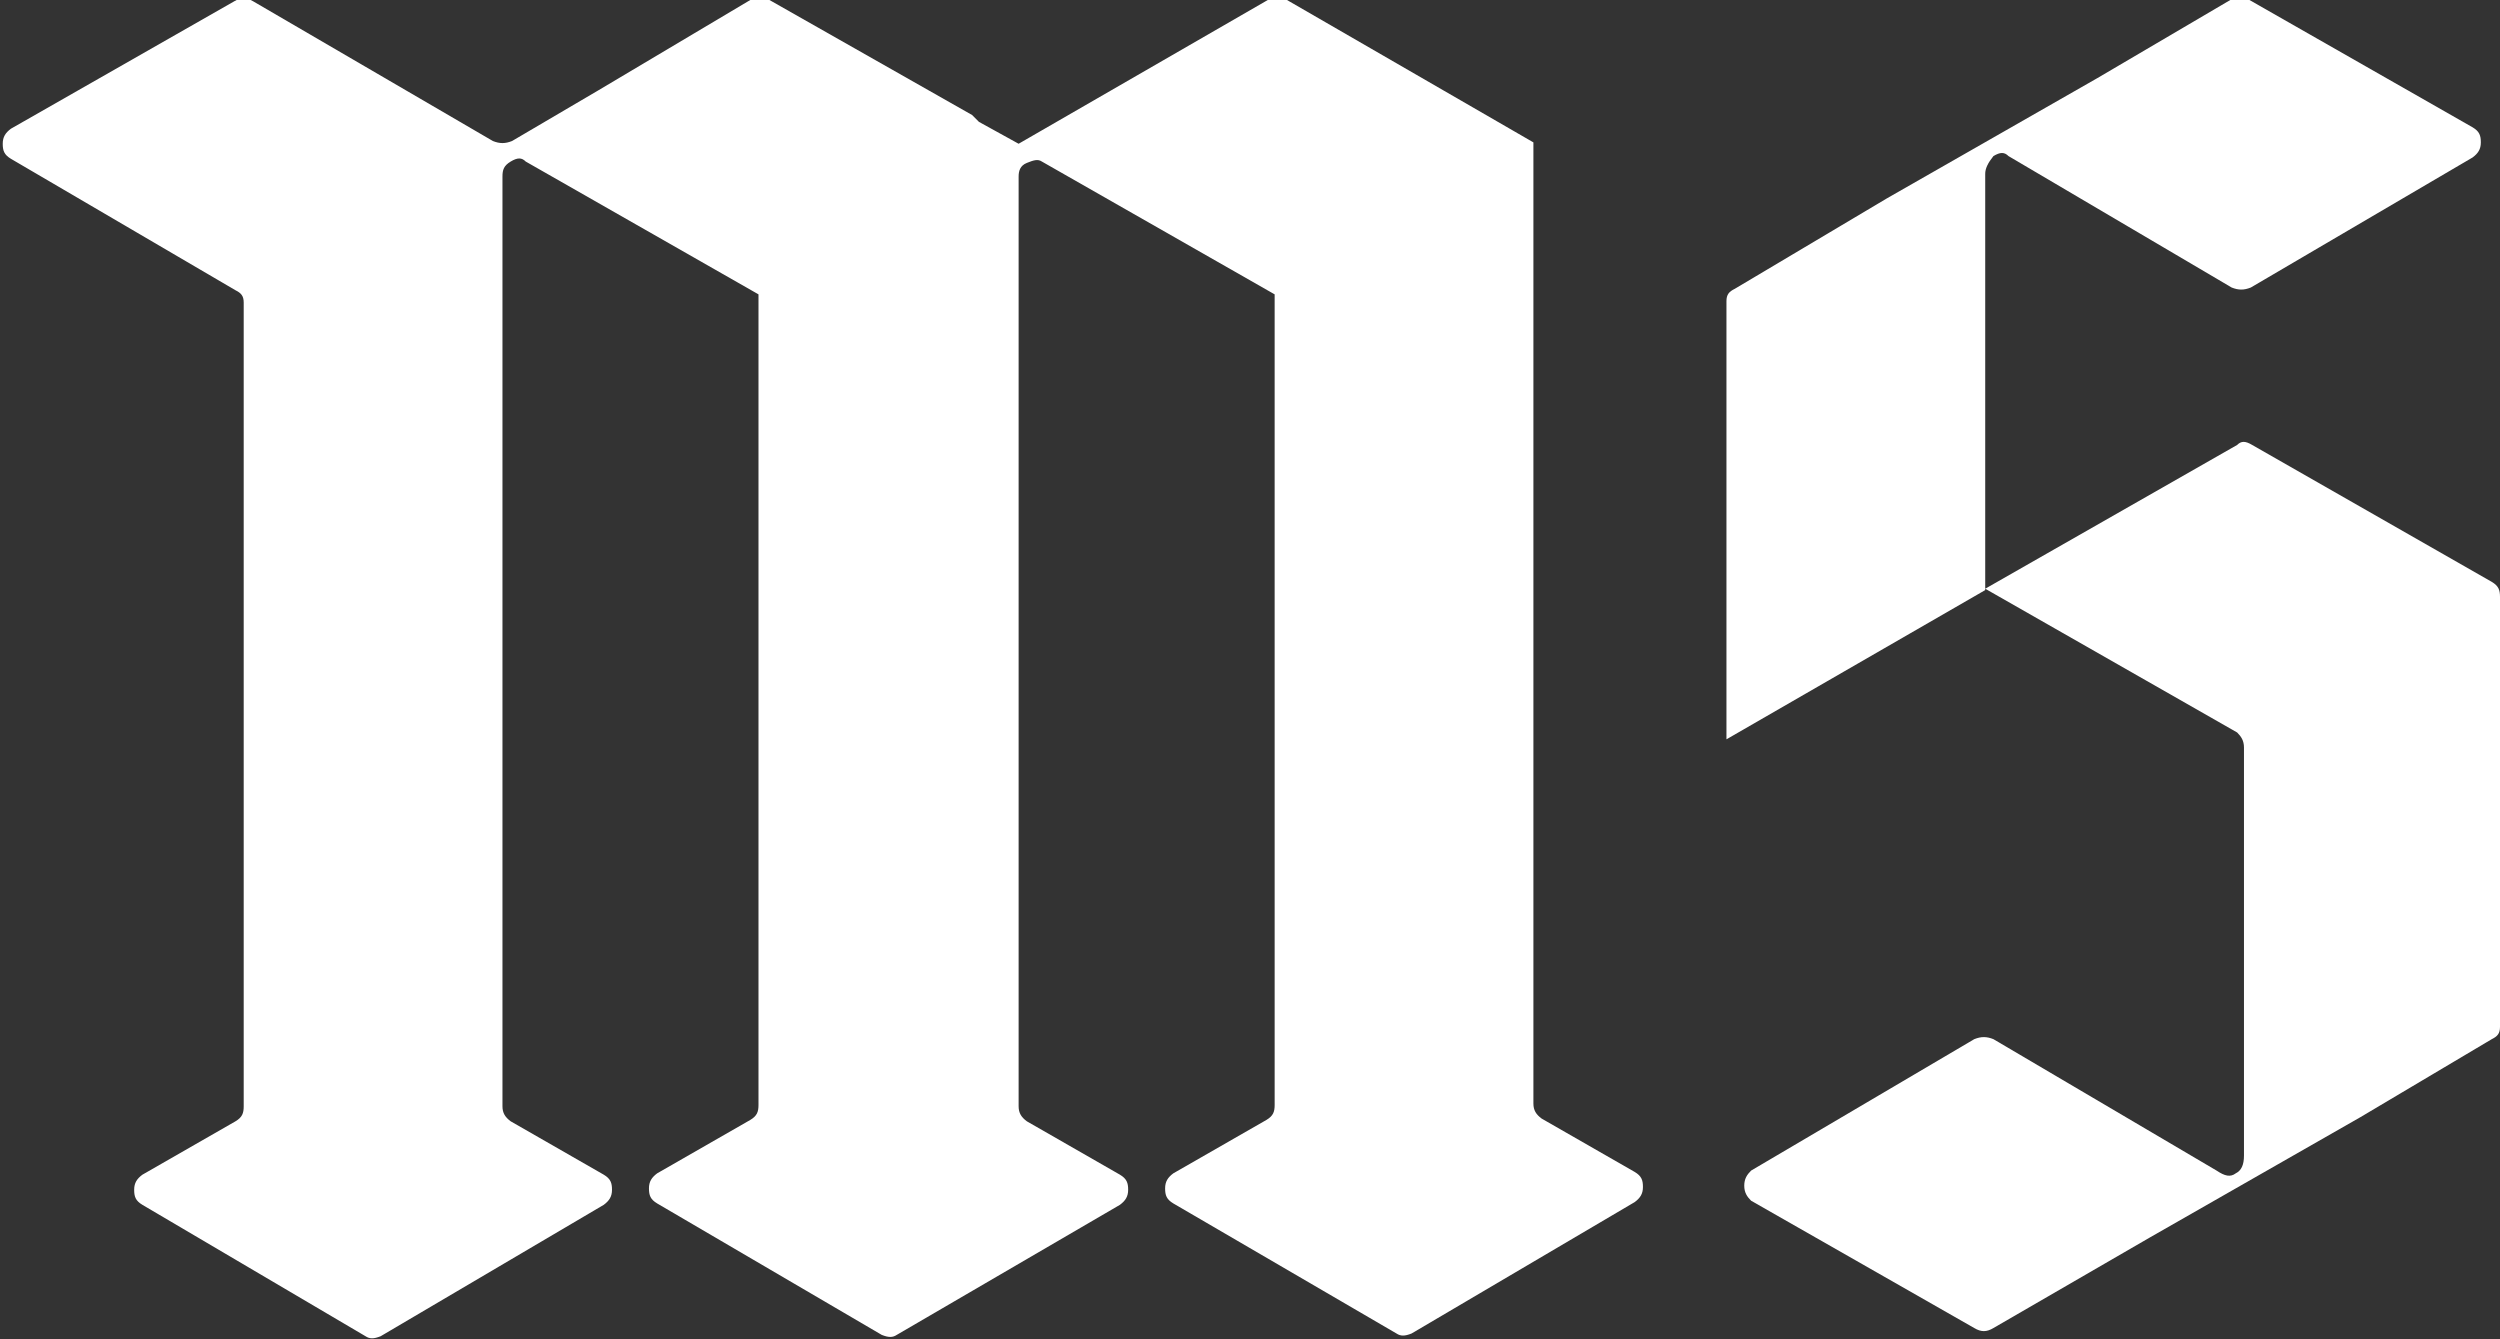 <?xml version="1.0" encoding="utf-8"?>
<!-- Generator: Adobe Illustrator 27.9.0, SVG Export Plug-In . SVG Version: 6.00 Build 0)  -->
<svg version="1.1" id="Layer_1" xmlns="http://www.w3.org/2000/svg" xmlns:xlink="http://www.w3.org/1999/xlink" x="0px" y="0px"
	 viewBox="0 0 182.6 97.8" style="enable-background:new 0 0 182.6 97.8;" xml:space="preserve">
<rect x="0" y="0" width="182.6" height="97.8" fill="#333333" stroke="none"/>
<style type="text/css">
	.st0{fill:#FFFFFF;}
</style>
<g>
	<path class="st0" d="M112,10.4v70.2c0,0.5,0.2,0.8,0.6,1.1l6.8,3.9c0.5,0.3,0.6,0.6,0.6,1.1s-0.2,0.8-0.6,1.1l-16.3,9.6
		c-0.5,0.2-0.8,0.2-1.1,0l-16.3-9.5c-0.5-0.3-0.6-0.6-0.6-1.1s0.2-0.8,0.6-1.1l6.8-3.9c0.5-0.3,0.6-0.6,0.6-1.1V21.5l-17-9.7
		c-0.3-0.2-0.6-0.1-1.1,0.1s-0.6,0.6-0.6,1v67.9c0,0.5,0.2,0.8,0.6,1.1l6.8,3.9c0.5,0.3,0.6,0.6,0.6,1.1s-0.2,0.8-0.6,1.1l-16.3,9.5
		c-0.3,0.2-0.6,0.2-1.1,0L48,87.9c-0.5-0.3-0.6-0.6-0.6-1.1s0.2-0.8,0.6-1.1l6.8-3.9c0.5-0.3,0.6-0.6,0.6-1.1V21.5l-17-9.7
		c-0.3-0.3-0.6-0.3-1.1,0s-0.6,0.6-0.6,1.1v67.9c0,0.5,0.2,0.8,0.6,1.1l6.8,3.9c0.5,0.3,0.6,0.6,0.6,1.1s-0.2,0.8-0.6,1.1l-16.3,9.6
		c-0.5,0.2-0.8,0.2-1.1,0L10.4,88c-0.5-0.3-0.6-0.6-0.6-1.1s0.2-0.8,0.6-1.1l6.8-3.9c0.5-0.3,0.6-0.6,0.6-1.1V22.1
		c0-0.5-0.2-0.7-0.6-0.9L0.8,11.6c-0.5-0.3-0.6-0.6-0.6-1.1s0.2-0.8,0.6-1.1l16.3-9.3c0.5-0.3,0.9-0.3,1.4,0L36,10.3
		c0.5,0.2,0.9,0.2,1.4,0l6.3-3.7L54.8,0c0.5-0.3,0.9-0.3,1.4,0L71,8.4l0.5,0.5l2.9,1.6L92.6,0c0.5-0.3,0.9-0.3,1.4,0L112,10.4z"/>
	<path class="st0" d="M145,12.7v30.4L126.1,54V22c0-0.5,0.2-0.7,0.6-0.9l11.1-6.6l15.4-8.8l9.7-5.7c0.5-0.3,0.9-0.3,1.4,0l16.3,9.3
		c0.5,0.3,0.6,0.6,0.6,1.1s-0.2,0.8-0.6,1.1L164.4,21c-0.5,0.2-0.9,0.2-1.4,0l-16.3-9.6c-0.3-0.3-0.6-0.3-1.1,0
		C145.2,11.9,145,12.3,145,12.7z M163.3,85.7c0.4-0.2,0.6-0.6,0.6-1.3V54.6c0-0.5-0.2-0.8-0.5-1.1L145,43l18.4-10.5
		c0.3-0.3,0.6-0.3,1.1,0l17.5,10c0.5,0.3,0.6,0.6,0.6,1.1V75c0,0.5-0.2,0.7-0.6,0.9l-9.6,5.7L157,90.4L145.6,97
		c-0.5,0.3-0.9,0.3-1.4,0l-16.3-9.3c-0.3-0.3-0.5-0.6-0.5-1.1s0.2-0.8,0.5-1.1l16.3-9.6c0.5-0.2,0.9-0.2,1.4,0l16.3,9.6
		C162.5,85.9,162.9,86,163.3,85.7z"/>
</g>
</svg>
